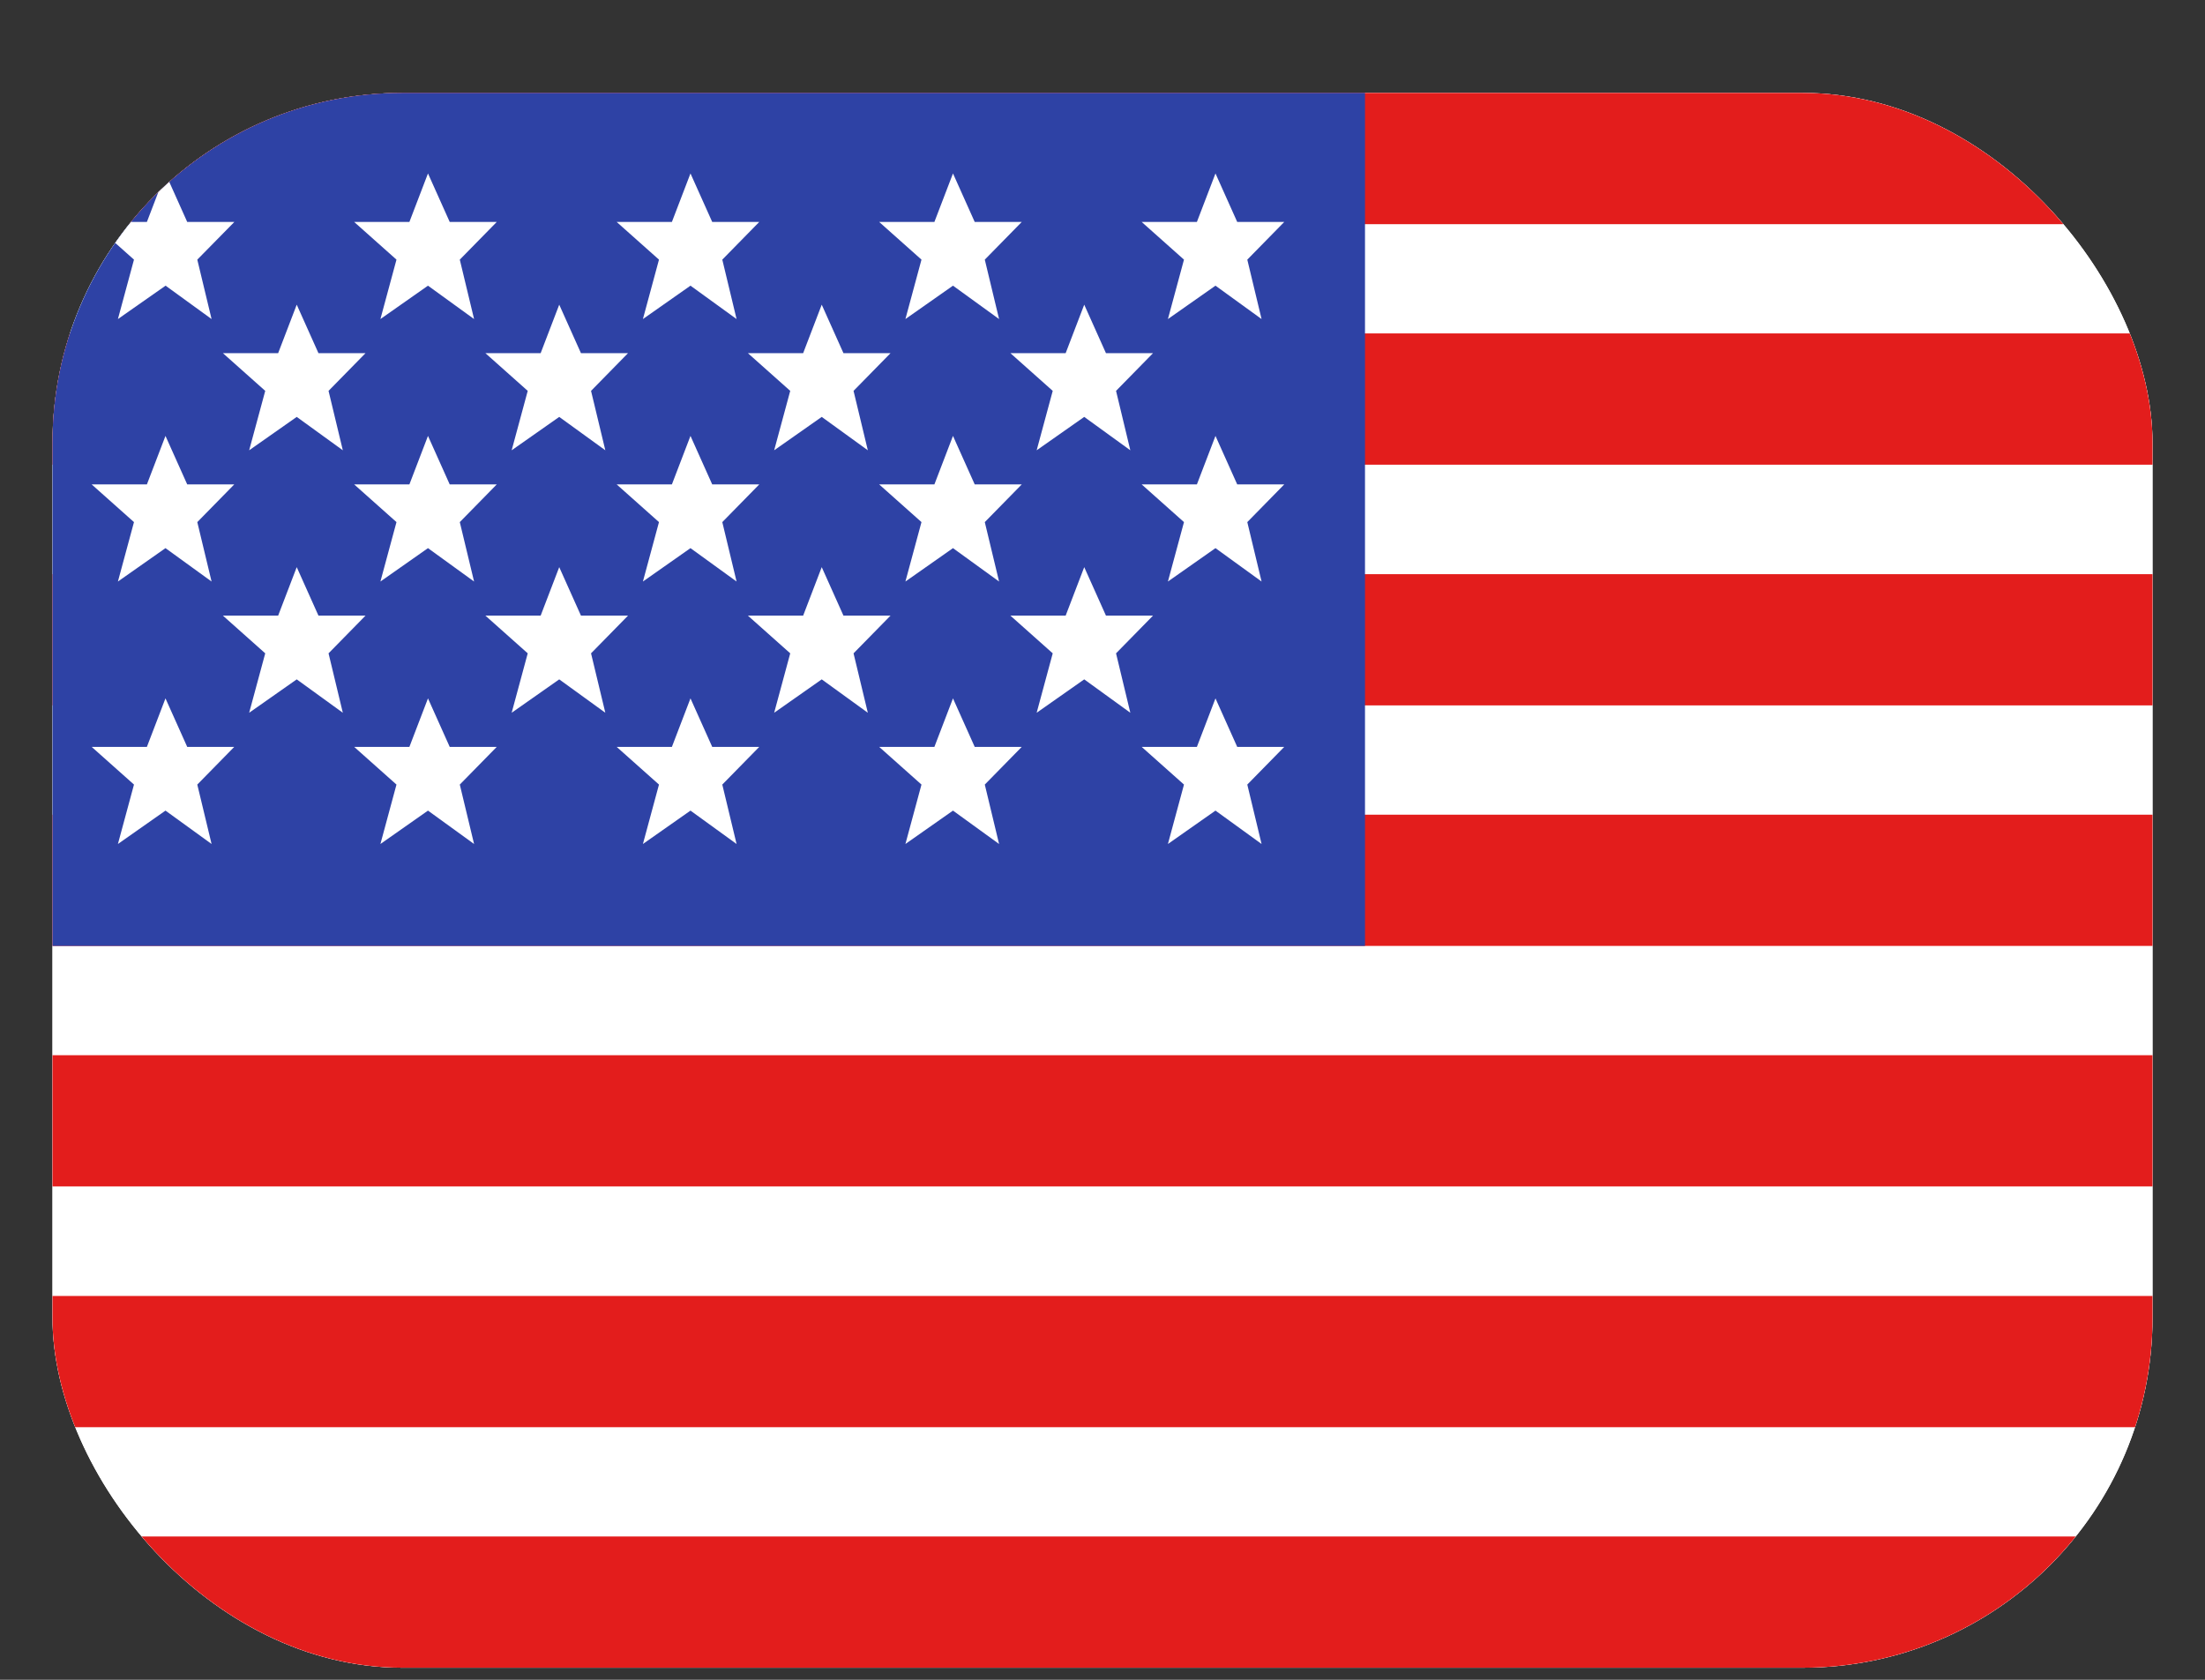 <svg width="21" height="16" viewBox="0 0 21 16" fill="none" xmlns="http://www.w3.org/2000/svg">
<rect x="0" y="0" width="21" height="16" fill="#333333" stroke="none"/>
<g clip-path="url(#clip0_435_5886)">
<rect x="0.5" y="0.885" width="20" height="15" rx="3.333" fill="white"/>
<path fill-rule="evenodd" clip-rule="evenodd" d="M0.5 0.885H20.5V15.885H0.5V0.885Z" fill="white"/>
<path fill-rule="evenodd" clip-rule="evenodd" d="M0.5 10.051V11.301H20.5V10.051H0.5Z" fill="#E31D1C"/>
<path fill-rule="evenodd" clip-rule="evenodd" d="M0.5 12.344V13.594H20.5V12.344H0.5Z" fill="#E31D1C"/>
<path fill-rule="evenodd" clip-rule="evenodd" d="M0.5 5.469V6.719H20.5V5.469H0.5Z" fill="#E31D1C"/>
<path fill-rule="evenodd" clip-rule="evenodd" d="M0.5 14.635V15.885H20.5V14.635H0.5Z" fill="#E31D1C"/>
<path fill-rule="evenodd" clip-rule="evenodd" d="M0.5 7.76V9.01H20.5V7.76H0.5Z" fill="#E31D1C"/>
<path fill-rule="evenodd" clip-rule="evenodd" d="M0.5 0.885V2.135H20.5V0.885H0.5Z" fill="#E31D1C"/>
<path fill-rule="evenodd" clip-rule="evenodd" d="M0.5 3.176V4.426H20.5V3.176H0.5Z" fill="#E31D1C"/>
<rect x="0.5" y="0.885" width="12.5" height="8.125" fill="#2E42A5"/>
<path fill-rule="evenodd" clip-rule="evenodd" d="M4.076 2.721L3.623 3.039L3.776 2.473L3.373 2.114H3.899L4.076 1.652L4.283 2.114H4.731L4.379 2.473L4.515 3.039L4.076 2.721ZM1.577 2.721L1.123 3.039L1.276 2.473L0.873 2.114H1.399L1.576 1.652L1.783 2.114H2.232L1.879 2.473L2.015 3.039L1.577 2.721ZM6.123 3.039L6.576 2.721L7.015 3.039L6.879 2.473L7.231 2.114H6.783L6.576 1.652L6.399 2.114H5.873L6.276 2.473L6.123 3.039ZM9.076 2.721L8.623 3.039L8.776 2.473L8.373 2.114H8.899L9.076 1.652L9.283 2.114H9.731L9.379 2.473L9.515 3.039L9.076 2.721ZM1.123 5.539L1.576 5.221L2.015 5.539L1.879 4.973L2.231 4.614H1.783L1.576 4.152L1.399 4.614H0.873L1.276 4.973L1.123 5.539ZM4.076 5.221L3.623 5.539L3.776 4.973L3.373 4.614H3.899L4.076 4.152L4.283 4.614H4.731L4.379 4.973L4.515 5.539L4.076 5.221ZM6.123 5.539L6.576 5.221L7.015 5.539L6.879 4.973L7.231 4.614H6.783L6.576 4.152L6.399 4.614H5.873L6.276 4.973L6.123 5.539ZM9.076 5.221L8.623 5.539L8.776 4.973L8.373 4.614H8.899L9.076 4.152L9.283 4.614H9.731L9.379 4.973L9.515 5.539L9.076 5.221ZM1.123 8.039L1.576 7.721L2.015 8.039L1.879 7.473L2.231 7.114H1.783L1.576 6.652L1.399 7.114H0.873L1.276 7.473L1.123 8.039ZM4.076 7.721L3.623 8.039L3.776 7.473L3.373 7.114H3.899L4.076 6.652L4.283 7.114H4.731L4.379 7.473L4.515 8.039L4.076 7.721ZM6.123 8.039L6.576 7.721L7.015 8.039L6.879 7.473L7.231 7.114H6.783L6.576 6.652L6.399 7.114H5.873L6.276 7.473L6.123 8.039ZM9.076 7.721L8.623 8.039L8.776 7.473L8.373 7.114H8.899L9.076 6.652L9.283 7.114H9.731L9.379 7.473L9.515 8.039L9.076 7.721ZM11.123 3.039L11.576 2.721L12.015 3.039L11.879 2.473L12.231 2.114H11.783L11.576 1.652L11.399 2.114H10.873L11.276 2.473L11.123 3.039ZM11.576 5.221L11.123 5.539L11.276 4.973L10.873 4.614H11.399L11.576 4.152L11.783 4.614H12.231L11.879 4.973L12.015 5.539L11.576 5.221ZM11.123 8.039L11.576 7.721L12.015 8.039L11.879 7.473L12.231 7.114H11.783L11.576 6.652L11.399 7.114H10.873L11.276 7.473L11.123 8.039ZM2.826 3.971L2.373 4.289L2.526 3.723L2.123 3.364H2.649L2.826 2.902L3.033 3.364H3.481L3.129 3.723L3.265 4.289L2.826 3.971ZM4.873 4.289L5.326 3.971L5.765 4.289L5.629 3.723L5.981 3.364H5.533L5.326 2.902L5.149 3.364H4.623L5.026 3.723L4.873 4.289ZM7.826 3.971L7.373 4.289L7.526 3.723L7.123 3.364H7.649L7.826 2.902L8.033 3.364H8.481L8.129 3.723L8.265 4.289L7.826 3.971ZM2.373 6.789L2.826 6.471L3.265 6.789L3.129 6.223L3.481 5.864H3.033L2.826 5.402L2.649 5.864H2.123L2.526 6.223L2.373 6.789ZM5.326 6.471L4.873 6.789L5.026 6.223L4.623 5.864H5.149L5.326 5.402L5.533 5.864H5.981L5.629 6.223L5.765 6.789L5.326 6.471ZM7.373 6.789L7.826 6.471L8.265 6.789L8.129 6.223L8.481 5.864H8.033L7.826 5.402L7.649 5.864H7.123L7.526 6.223L7.373 6.789ZM10.326 3.971L9.873 4.289L10.026 3.723L9.623 3.364H10.149L10.326 2.902L10.533 3.364H10.981L10.629 3.723L10.765 4.289L10.326 3.971ZM9.873 6.789L10.326 6.471L10.765 6.789L10.629 6.223L10.981 5.864H10.533L10.326 5.402L10.149 5.864H9.623L10.026 6.223L9.873 6.789Z" fill="white"/>
</g>
<defs>
<clipPath id="clip0_435_5886">
<rect x="0.5" y="0.885" width="20" height="15" rx="3.333" fill="white"/>
</clipPath>
</defs>
</svg>
